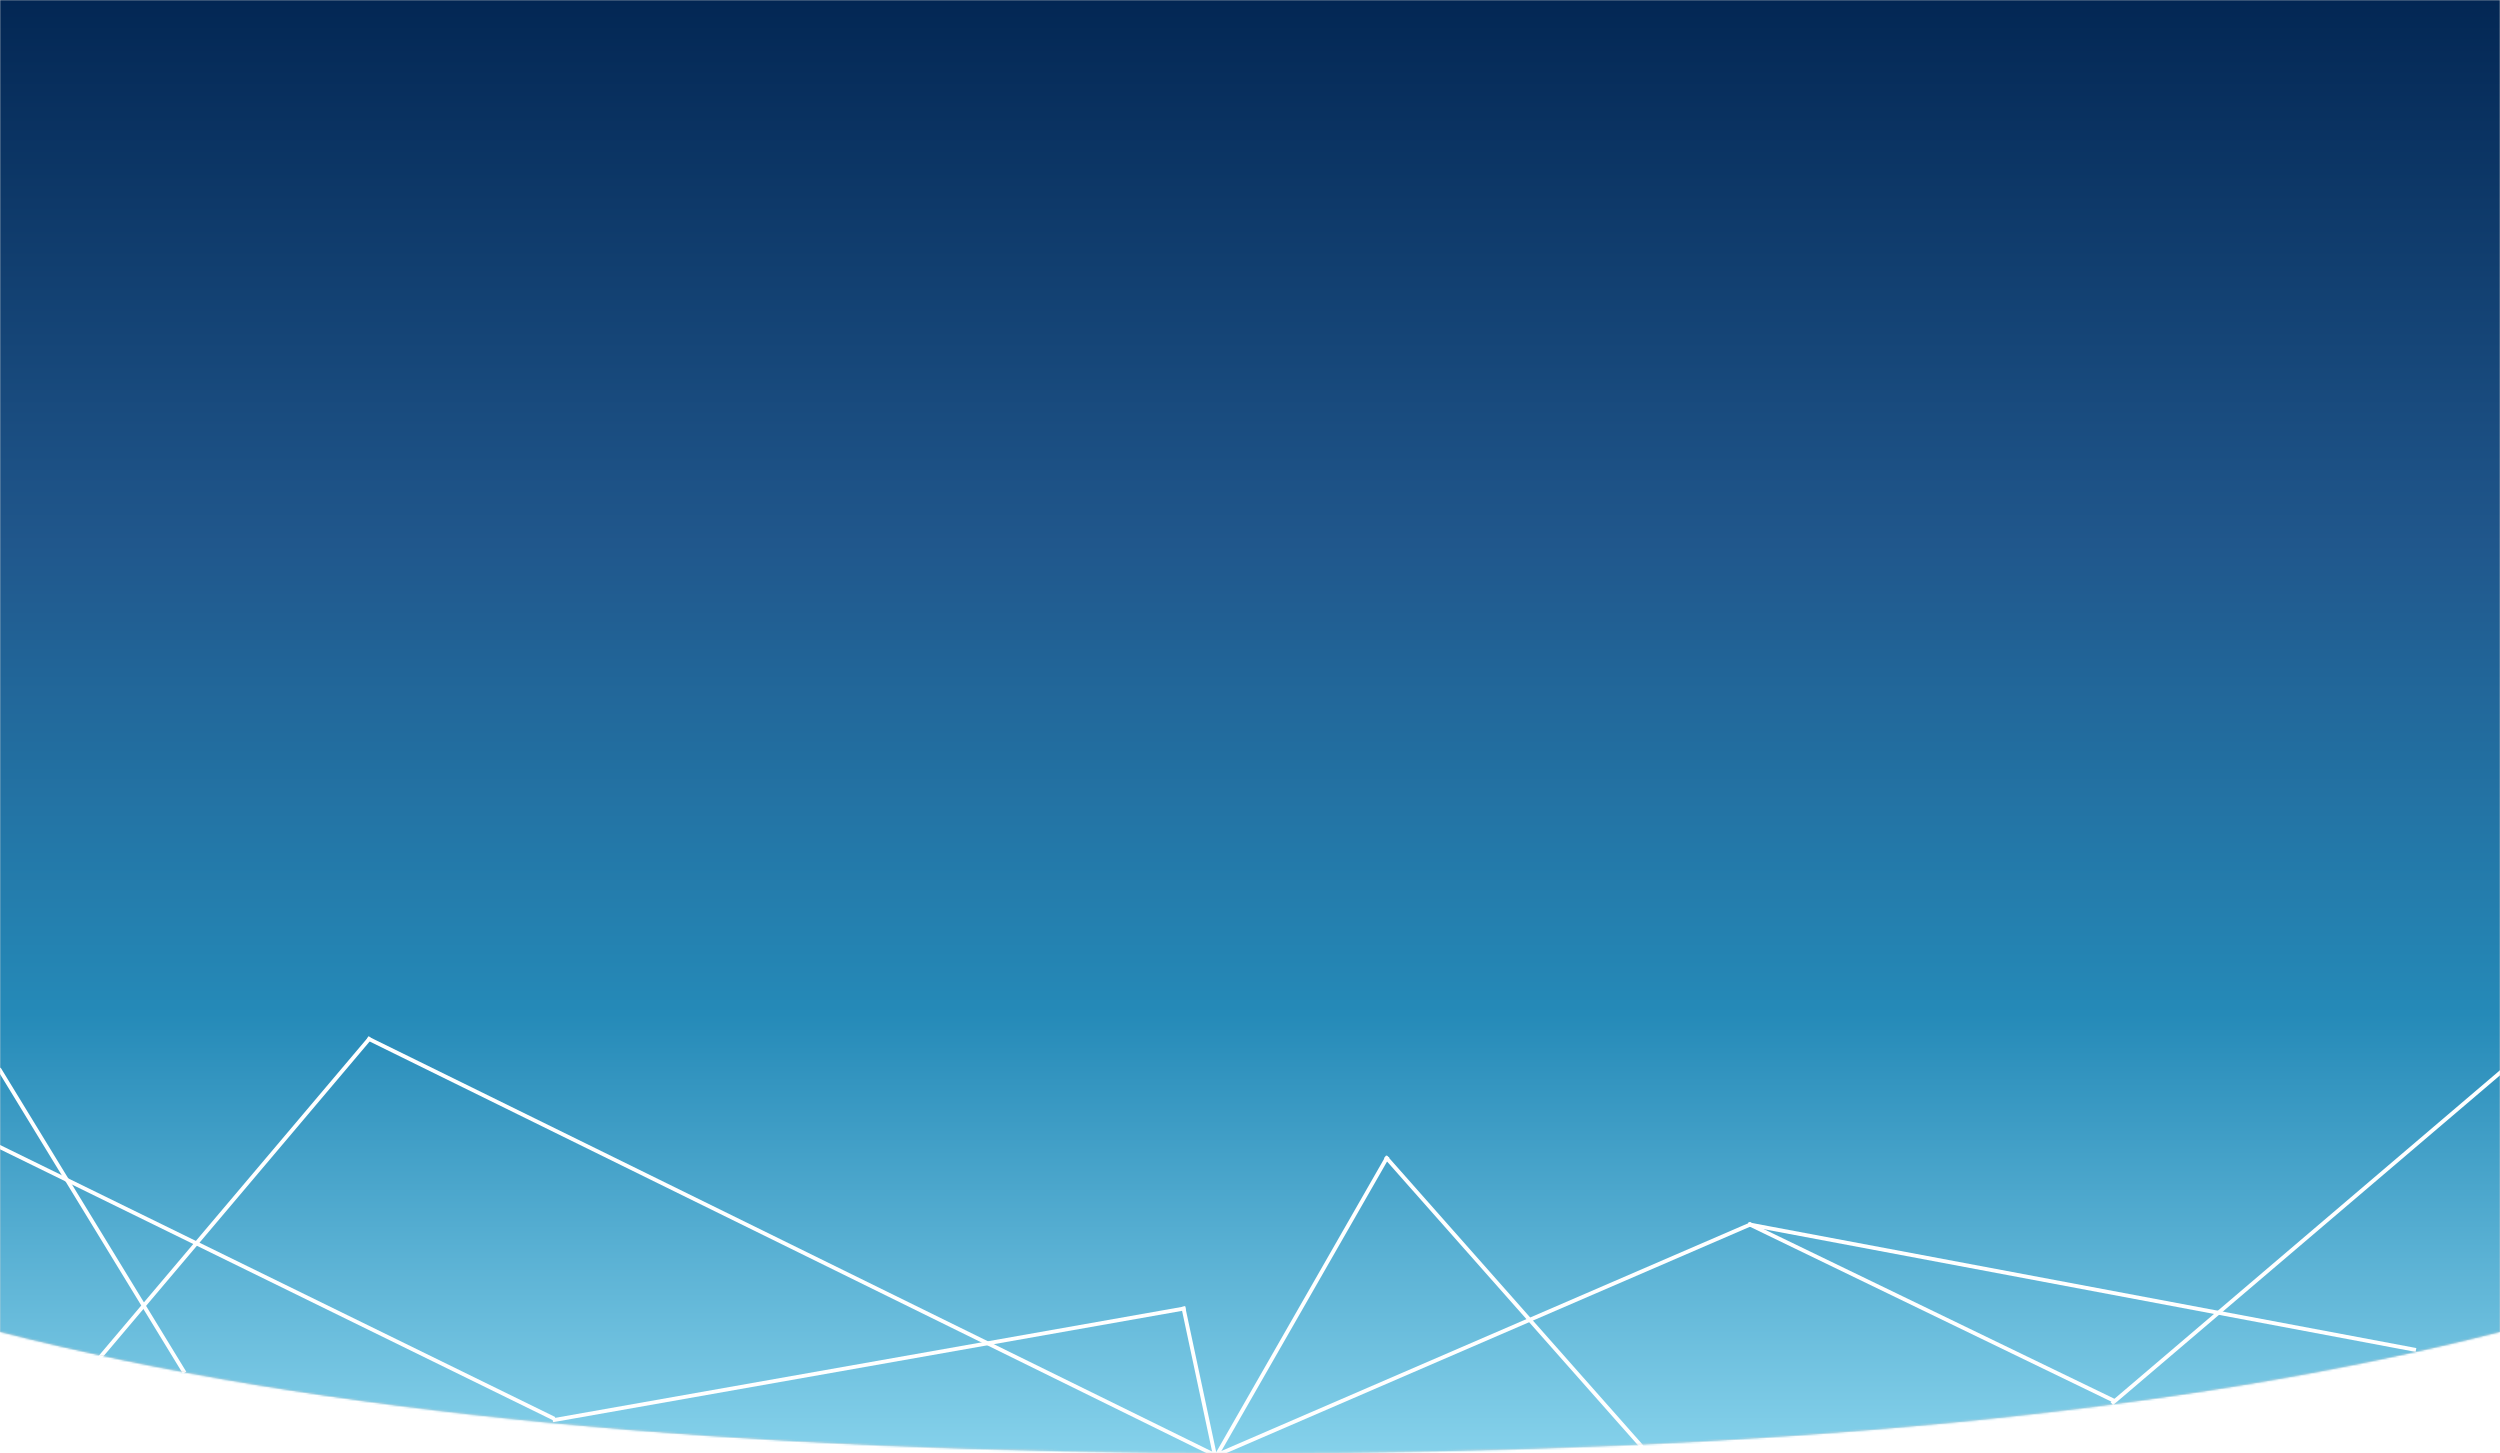 <?xml version="1.0" encoding="UTF-8"?>
<svg width="1280px" height="744px" viewBox="0 0 1280 744" version="1.1" xmlns="http://www.w3.org/2000/svg" xmlns:xlink="http://www.w3.org/1999/xlink">
    <!-- Generator: Sketch 47.1 (45422) - http://www.bohemiancoding.com/sketch -->
    <title>Group 9</title>
    <desc>Created with Sketch.</desc>
    <defs>
        <path d="M0,0 L1280,0 L1280,681.921 C1118.342,723.307 905.009,744 640,744 C374.991,744 161.658,723.307 0,681.921 L0,0 Z" id="path-1"></path>
        <linearGradient x1="50%" y1="100%" x2="50%" y2="0.446%" id="linearGradient-3">
            <stop stop-color="#ACEEFF" offset="0%"></stop>
            <stop stop-color="#258AB8" offset="37.793%"></stop>
            <stop stop-color="#20578C" offset="66.665%"></stop>
            <stop stop-color="#032754" offset="100%"></stop>
        </linearGradient>
        <path d="M0,47 L300,194" id="path-4"></path>
        <filter x="-2.3%" y="-4.8%" width="104.7%" height="109.5%" filterUnits="objectBoundingBox" id="filter-5">
            <feMorphology radius="1" operator="dilate" in="SourceAlpha" result="shadowSpreadOuter1"></feMorphology>
            <feOffset dx="0" dy="0" in="shadowSpreadOuter1" result="shadowOffsetOuter1"></feOffset>
            <feMorphology radius="1" operator="erode" in="SourceAlpha" result="shadowInner"></feMorphology>
            <feOffset dx="0" dy="0" in="shadowInner" result="shadowInner"></feOffset>
            <feComposite in="shadowOffsetOuter1" in2="shadowInner" operator="out" result="shadowOffsetOuter1"></feComposite>
            <feGaussianBlur stdDeviation="2" in="shadowOffsetOuter1" result="shadowBlurOuter1"></feGaussianBlur>
            <feColorMatrix values="0 0 0 0 0.314   0 0 0 0 0.888   0 0 0 0 0.76  0 0 0 1 0" type="matrix" in="shadowBlurOuter1"></feColorMatrix>
        </filter>
        <path d="M206,0 L639,213" id="path-6"></path>
        <filter x="-1.6%" y="-3.3%" width="103.2%" height="106.6%" filterUnits="objectBoundingBox" id="filter-7">
            <feMorphology radius="1" operator="dilate" in="SourceAlpha" result="shadowSpreadOuter1"></feMorphology>
            <feOffset dx="0" dy="0" in="shadowSpreadOuter1" result="shadowOffsetOuter1"></feOffset>
            <feMorphology radius="1" operator="erode" in="SourceAlpha" result="shadowInner"></feMorphology>
            <feOffset dx="0" dy="0" in="shadowInner" result="shadowInner"></feOffset>
            <feComposite in="shadowOffsetOuter1" in2="shadowInner" operator="out" result="shadowOffsetOuter1"></feComposite>
            <feGaussianBlur stdDeviation="2" in="shadowOffsetOuter1" result="shadowBlurOuter1"></feGaussianBlur>
            <feColorMatrix values="0 0 0 0 0.314   0 0 0 0 0.888   0 0 0 0 0.76  0 0 0 1 0" type="matrix" in="shadowBlurOuter1"></feColorMatrix>
        </filter>
        <path d="M206,0 L69,162" id="path-8"></path>
        <filter x="-5.1%" y="-4.3%" width="110.2%" height="108.6%" filterUnits="objectBoundingBox" id="filter-9">
            <feMorphology radius="1" operator="dilate" in="SourceAlpha" result="shadowSpreadOuter1"></feMorphology>
            <feOffset dx="0" dy="0" in="shadowSpreadOuter1" result="shadowOffsetOuter1"></feOffset>
            <feMorphology radius="1" operator="erode" in="SourceAlpha" result="shadowInner"></feMorphology>
            <feOffset dx="0" dy="0" in="shadowInner" result="shadowInner"></feOffset>
            <feComposite in="shadowOffsetOuter1" in2="shadowInner" operator="out" result="shadowOffsetOuter1"></feComposite>
            <feGaussianBlur stdDeviation="2" in="shadowOffsetOuter1" result="shadowBlurOuter1"></feGaussianBlur>
            <feColorMatrix values="0 0 0 0 0.314   0 0 0 0 0.888   0 0 0 0 0.76  0 0 0 1 0" type="matrix" in="shadowBlurOuter1"></feColorMatrix>
        </filter>
        <path d="M17,16 L111,170" id="path-10"></path>
        <filter x="-7.4%" y="-4.5%" width="114.9%" height="109.1%" filterUnits="objectBoundingBox" id="filter-11">
            <feMorphology radius="1" operator="dilate" in="SourceAlpha" result="shadowSpreadOuter1"></feMorphology>
            <feOffset dx="0" dy="0" in="shadowSpreadOuter1" result="shadowOffsetOuter1"></feOffset>
            <feMorphology radius="1" operator="erode" in="SourceAlpha" result="shadowInner"></feMorphology>
            <feOffset dx="0" dy="0" in="shadowInner" result="shadowInner"></feOffset>
            <feComposite in="shadowOffsetOuter1" in2="shadowInner" operator="out" result="shadowOffsetOuter1"></feComposite>
            <feGaussianBlur stdDeviation="2" in="shadowOffsetOuter1" result="shadowBlurOuter1"></feGaussianBlur>
            <feColorMatrix values="0 0 0 0 0.314   0 0 0 0 0.888   0 0 0 0 0.76  0 0 0 1 0" type="matrix" in="shadowBlurOuter1"></feColorMatrix>
        </filter>
        <path d="M1302,13 L1099,186" id="path-12"></path>
        <filter x="-3.4%" y="-4.0%" width="106.9%" height="108.1%" filterUnits="objectBoundingBox" id="filter-13">
            <feMorphology radius="1" operator="dilate" in="SourceAlpha" result="shadowSpreadOuter1"></feMorphology>
            <feOffset dx="0" dy="0" in="shadowSpreadOuter1" result="shadowOffsetOuter1"></feOffset>
            <feMorphology radius="1" operator="erode" in="SourceAlpha" result="shadowInner"></feMorphology>
            <feOffset dx="0" dy="0" in="shadowInner" result="shadowInner"></feOffset>
            <feComposite in="shadowOffsetOuter1" in2="shadowInner" operator="out" result="shadowOffsetOuter1"></feComposite>
            <feGaussianBlur stdDeviation="2" in="shadowOffsetOuter1" result="shadowBlurOuter1"></feGaussianBlur>
            <feColorMatrix values="0 0 0 0 0.314   0 0 0 0 0.888   0 0 0 0 0.76  0 0 0 1 0" type="matrix" in="shadowBlurOuter1"></feColorMatrix>
        </filter>
        <path d="M913,95 L1253,159" id="path-14"></path>
        <filter x="-2.1%" y="-10.9%" width="104.1%" height="121.9%" filterUnits="objectBoundingBox" id="filter-15">
            <feMorphology radius="1" operator="dilate" in="SourceAlpha" result="shadowSpreadOuter1"></feMorphology>
            <feOffset dx="0" dy="0" in="shadowSpreadOuter1" result="shadowOffsetOuter1"></feOffset>
            <feMorphology radius="1" operator="erode" in="SourceAlpha" result="shadowInner"></feMorphology>
            <feOffset dx="0" dy="0" in="shadowInner" result="shadowInner"></feOffset>
            <feComposite in="shadowOffsetOuter1" in2="shadowInner" operator="out" result="shadowOffsetOuter1"></feComposite>
            <feGaussianBlur stdDeviation="2" in="shadowOffsetOuter1" result="shadowBlurOuter1"></feGaussianBlur>
            <feColorMatrix values="0 0 0 0 0.314   0 0 0 0 0.888   0 0 0 0 0.76  0 0 0 1 0" type="matrix" in="shadowBlurOuter1"></feColorMatrix>
        </filter>
        <path d="M301,195 L623,138" id="path-16"></path>
        <filter x="-2.2%" y="-12.1%" width="104.3%" height="124.1%" filterUnits="objectBoundingBox" id="filter-17">
            <feMorphology radius="1" operator="dilate" in="SourceAlpha" result="shadowSpreadOuter1"></feMorphology>
            <feOffset dx="0" dy="0" in="shadowSpreadOuter1" result="shadowOffsetOuter1"></feOffset>
            <feMorphology radius="1" operator="erode" in="SourceAlpha" result="shadowInner"></feMorphology>
            <feOffset dx="0" dy="0" in="shadowInner" result="shadowInner"></feOffset>
            <feComposite in="shadowOffsetOuter1" in2="shadowInner" operator="out" result="shadowOffsetOuter1"></feComposite>
            <feGaussianBlur stdDeviation="2" in="shadowOffsetOuter1" result="shadowBlurOuter1"></feGaussianBlur>
            <feColorMatrix values="0 0 0 0 0.314   0 0 0 0 0.888   0 0 0 0 0.76  0 0 0 1 0" type="matrix" in="shadowBlurOuter1"></feColorMatrix>
        </filter>
        <path d="M913,95 L640,213" id="path-18"></path>
        <filter x="-2.6%" y="-5.9%" width="105.1%" height="111.9%" filterUnits="objectBoundingBox" id="filter-19">
            <feMorphology radius="1" operator="dilate" in="SourceAlpha" result="shadowSpreadOuter1"></feMorphology>
            <feOffset dx="0" dy="0" in="shadowSpreadOuter1" result="shadowOffsetOuter1"></feOffset>
            <feMorphology radius="1" operator="erode" in="SourceAlpha" result="shadowInner"></feMorphology>
            <feOffset dx="0" dy="0" in="shadowInner" result="shadowInner"></feOffset>
            <feComposite in="shadowOffsetOuter1" in2="shadowInner" operator="out" result="shadowOffsetOuter1"></feComposite>
            <feGaussianBlur stdDeviation="2" in="shadowOffsetOuter1" result="shadowBlurOuter1"></feGaussianBlur>
            <feColorMatrix values="0 0 0 0 0.314   0 0 0 0 0.888   0 0 0 0 0.76  0 0 0 1 0" type="matrix" in="shadowBlurOuter1"></feColorMatrix>
        </filter>
        <path d="M727,61 L640,213" id="path-20"></path>
        <filter x="-8.0%" y="-4.6%" width="115.9%" height="109.2%" filterUnits="objectBoundingBox" id="filter-21">
            <feMorphology radius="1" operator="dilate" in="SourceAlpha" result="shadowSpreadOuter1"></feMorphology>
            <feOffset dx="0" dy="0" in="shadowSpreadOuter1" result="shadowOffsetOuter1"></feOffset>
            <feMorphology radius="1" operator="erode" in="SourceAlpha" result="shadowInner"></feMorphology>
            <feOffset dx="0" dy="0" in="shadowInner" result="shadowInner"></feOffset>
            <feComposite in="shadowOffsetOuter1" in2="shadowInner" operator="out" result="shadowOffsetOuter1"></feComposite>
            <feGaussianBlur stdDeviation="2" in="shadowOffsetOuter1" result="shadowBlurOuter1"></feGaussianBlur>
            <feColorMatrix values="0 0 0 0 0.314   0 0 0 0 0.888   0 0 0 0 0.76  0 0 0 1 0" type="matrix" in="shadowBlurOuter1"></feColorMatrix>
        </filter>
        <path d="M727,61 L857,208" id="path-22"></path>
        <filter x="-5.3%" y="-4.8%" width="110.7%" height="109.5%" filterUnits="objectBoundingBox" id="filter-23">
            <feMorphology radius="1" operator="dilate" in="SourceAlpha" result="shadowSpreadOuter1"></feMorphology>
            <feOffset dx="0" dy="0" in="shadowSpreadOuter1" result="shadowOffsetOuter1"></feOffset>
            <feMorphology radius="1" operator="erode" in="SourceAlpha" result="shadowInner"></feMorphology>
            <feOffset dx="0" dy="0" in="shadowInner" result="shadowInner"></feOffset>
            <feComposite in="shadowOffsetOuter1" in2="shadowInner" operator="out" result="shadowOffsetOuter1"></feComposite>
            <feGaussianBlur stdDeviation="2" in="shadowOffsetOuter1" result="shadowBlurOuter1"></feGaussianBlur>
            <feColorMatrix values="0 0 0 0 0.314   0 0 0 0 0.888   0 0 0 0 0.76  0 0 0 1 0" type="matrix" in="shadowBlurOuter1"></feColorMatrix>
        </filter>
        <path d="M913,95 L1099,185" id="path-24"></path>
        <filter x="-3.8%" y="-7.8%" width="107.5%" height="115.6%" filterUnits="objectBoundingBox" id="filter-25">
            <feMorphology radius="1" operator="dilate" in="SourceAlpha" result="shadowSpreadOuter1"></feMorphology>
            <feOffset dx="0" dy="0" in="shadowSpreadOuter1" result="shadowOffsetOuter1"></feOffset>
            <feMorphology radius="1" operator="erode" in="SourceAlpha" result="shadowInner"></feMorphology>
            <feOffset dx="0" dy="0" in="shadowInner" result="shadowInner"></feOffset>
            <feComposite in="shadowOffsetOuter1" in2="shadowInner" operator="out" result="shadowOffsetOuter1"></feComposite>
            <feGaussianBlur stdDeviation="2" in="shadowOffsetOuter1" result="shadowBlurOuter1"></feGaussianBlur>
            <feColorMatrix values="0 0 0 0 0.314   0 0 0 0 0.888   0 0 0 0 0.76  0 0 0 1 0" type="matrix" in="shadowBlurOuter1"></feColorMatrix>
        </filter>
        <path d="M623,138 L639,213" id="path-26"></path>
        <filter x="-43.8%" y="-9.3%" width="187.5%" height="118.7%" filterUnits="objectBoundingBox" id="filter-27">
            <feMorphology radius="1" operator="dilate" in="SourceAlpha" result="shadowSpreadOuter1"></feMorphology>
            <feOffset dx="0" dy="0" in="shadowSpreadOuter1" result="shadowOffsetOuter1"></feOffset>
            <feMorphology radius="1" operator="erode" in="SourceAlpha" result="shadowInner"></feMorphology>
            <feOffset dx="0" dy="0" in="shadowInner" result="shadowInner"></feOffset>
            <feComposite in="shadowOffsetOuter1" in2="shadowInner" operator="out" result="shadowOffsetOuter1"></feComposite>
            <feGaussianBlur stdDeviation="2" in="shadowOffsetOuter1" result="shadowBlurOuter1"></feGaussianBlur>
            <feColorMatrix values="0 0 0 0 0.314   0 0 0 0 0.888   0 0 0 0 0.76  0 0 0 1 0" type="matrix" in="shadowBlurOuter1"></feColorMatrix>
        </filter>
    </defs>
    <g id="Page-1" stroke="none" stroke-width="1" fill="none" fill-rule="evenodd">
        <g id="Group-9">
            <mask id="mask-2" fill="white">
                <use xlink:href="#path-1"></use>
            </mask>
            <use id="Mask" fill="#D8D8D8" xlink:href="#path-1"></use>
            <g mask="url(#mask-2)">
                <g transform="translate(-17, 0)">
                    <rect id="Rectangle-17" fill="url(#linearGradient-3)" x="17" y="0" width="1280" height="830"></rect>
                    <g id="Rectangle-17-+-Line-+-Line-+-Line-+-Line-+-Line-+-Line-+-Line-+-Line-+-Line-+-Line-+-Line-+-Line-Mask" stroke-width="1" fill="none" transform="translate(0, 532)" stroke-linecap="square">
                        <g id="Line">
                            <use fill="black" fill-opacity="1" filter="url(#filter-5)" xlink:href="#path-4"></use>
                            <use stroke="#FFFFFF" stroke-width="2" xlink:href="#path-4"></use>
                        </g>
                        <g id="Line">
                            <use fill="black" fill-opacity="1" filter="url(#filter-7)" xlink:href="#path-6"></use>
                            <use stroke="#FFFFFF" stroke-width="2" xlink:href="#path-6"></use>
                        </g>
                        <g id="Line">
                            <use fill="black" fill-opacity="1" filter="url(#filter-9)" xlink:href="#path-8"></use>
                            <use stroke="#FFFFFF" stroke-width="2" xlink:href="#path-8"></use>
                        </g>
                        <g id="Line">
                            <use fill="black" fill-opacity="1" filter="url(#filter-11)" xlink:href="#path-10"></use>
                            <use stroke="#FFFFFF" stroke-width="2" xlink:href="#path-10"></use>
                        </g>
                        <g id="Line">
                            <use fill="black" fill-opacity="1" filter="url(#filter-13)" xlink:href="#path-12"></use>
                            <use stroke="#FFFFFF" stroke-width="2" xlink:href="#path-12"></use>
                        </g>
                        <g id="Line">
                            <use fill="black" fill-opacity="1" filter="url(#filter-15)" xlink:href="#path-14"></use>
                            <use stroke="#FFFFFF" stroke-width="2" xlink:href="#path-14"></use>
                        </g>
                        <g id="Line">
                            <use fill="black" fill-opacity="1" filter="url(#filter-17)" xlink:href="#path-16"></use>
                            <use stroke="#FFFFFF" stroke-width="2" xlink:href="#path-16"></use>
                        </g>
                        <g id="Line">
                            <use fill="black" fill-opacity="1" filter="url(#filter-19)" xlink:href="#path-18"></use>
                            <use stroke="#FFFFFF" stroke-width="2" xlink:href="#path-18"></use>
                        </g>
                        <g id="Line">
                            <use fill="black" fill-opacity="1" filter="url(#filter-21)" xlink:href="#path-20"></use>
                            <use stroke="#FFFFFF" stroke-width="2" xlink:href="#path-20"></use>
                        </g>
                        <g id="Line">
                            <use fill="black" fill-opacity="1" filter="url(#filter-23)" xlink:href="#path-22"></use>
                            <use stroke="#FFFFFF" stroke-width="2" xlink:href="#path-22"></use>
                        </g>
                        <g id="Line">
                            <use fill="black" fill-opacity="1" filter="url(#filter-25)" xlink:href="#path-24"></use>
                            <use stroke="#FFFFFF" stroke-width="2" xlink:href="#path-24"></use>
                        </g>
                        <g id="Line">
                            <use fill="black" fill-opacity="1" filter="url(#filter-27)" xlink:href="#path-26"></use>
                            <use stroke="#FFFFFF" stroke-width="2" xlink:href="#path-26"></use>
                        </g>
                    </g>
                </g>
            </g>
        </g>
    </g>
</svg>